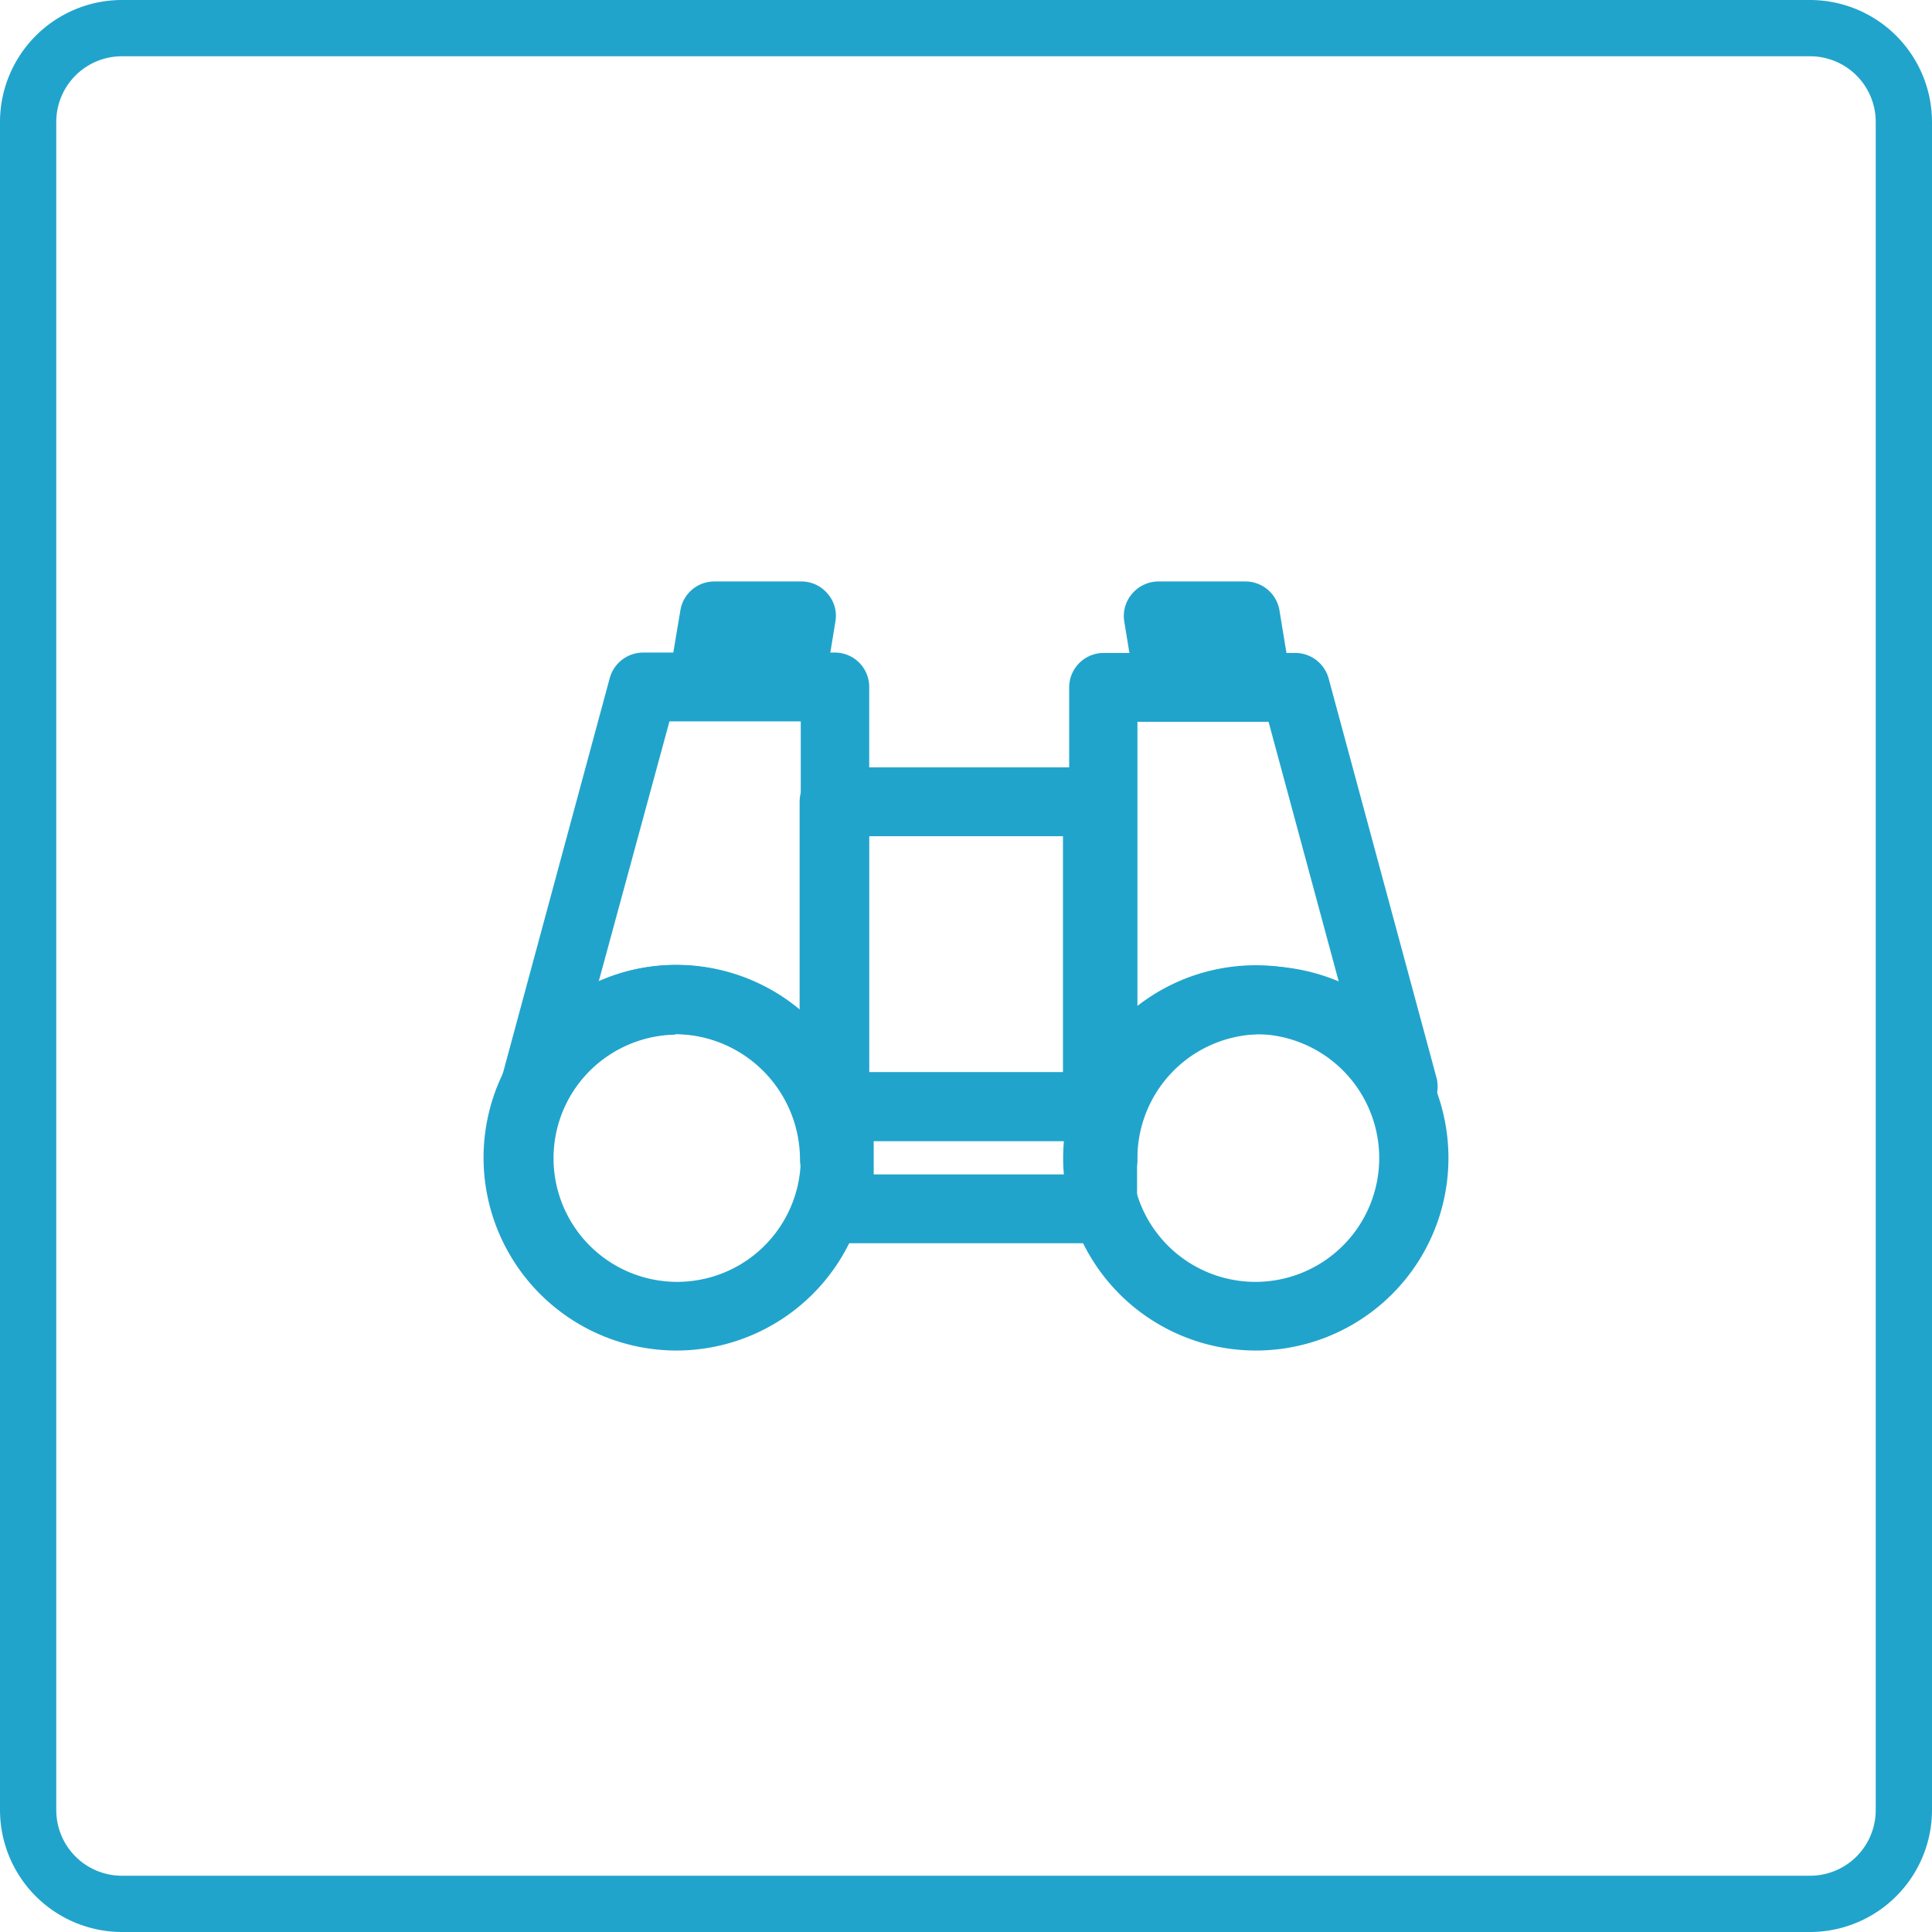 <svg xmlns="http://www.w3.org/2000/svg" viewBox="0 0 103 103"><defs><style>.cls-1{fill:#21a4cc;}</style></defs><g id="Camada_2" data-name="Camada 2"><g id="Camada_2-2" data-name="Camada 2"><path class="cls-1" d="M96.5,103H6.5A6.51,6.51,0,0,1,0,96.5V6.5A6.51,6.51,0,0,1,6.5,0h90A6.51,6.51,0,0,1,103,6.5v90A6.51,6.51,0,0,1,96.5,103ZM6.5,3A3.5,3.5,0,0,0,3,6.5v90A3.5,3.5,0,0,0,6.5,100h90a3.5,3.5,0,0,0,3.5-3.5V6.5A3.5,3.5,0,0,0,96.5,3Z"/><path class="cls-1" d="M66.94,72A10.27,10.27,0,1,1,77.22,61.73,10.26,10.26,0,0,1,66.94,72Zm0-16.86a6.6,6.6,0,1,0,6.59,6.6A6.61,6.61,0,0,0,66.94,55.13Z"/><path class="cls-1" d="M36,72A10.29,10.29,0,0,1,25.78,61.82,10.28,10.28,0,1,1,36,72Zm0-16.84a6.59,6.59,0,1,0,6.69,6.69A6.68,6.68,0,0,0,36,55.13Z"/><path class="cls-1" d="M58.77,66.28h-14a1.83,1.83,0,0,1-1.84-1.83V59a1.83,1.83,0,0,1,1.84-1.83h14A1.84,1.84,0,0,1,60.62,59v5.46A1.84,1.84,0,0,1,58.77,66.28ZM46.58,62.61H56.93V60.83H46.58Z"/><path class="cls-1" d="M58.51,60.83h-14A1.84,1.84,0,0,1,42.63,59V42.74a1.83,1.83,0,0,1,1.84-1.83h14a1.83,1.83,0,0,1,1.84,1.83V59A1.83,1.83,0,0,1,58.51,60.83ZM46.32,57.16H56.67V44.58H46.32Z"/><path class="cls-1" d="M44.5,63.66a1.84,1.84,0,0,1-1.85-1.84A6.7,6.7,0,0,0,36,55.13a6.77,6.77,0,0,0-5.86,3.72,1.82,1.82,0,0,1-2.3.83,1.87,1.87,0,0,1-1.1-2.2l5.77-21.34a1.85,1.85,0,0,1,1.78-1.35H44.5a1.83,1.83,0,0,1,1.84,1.84V61.82A1.83,1.83,0,0,1,44.5,63.66ZM36,51.45a10.3,10.3,0,0,1,6.69,2.45V38.46h-7L31.92,52.32A10,10,0,0,1,36,51.45Z"/><path class="cls-1" d="M58.8,63.66A1.84,1.84,0,0,1,57,61.82V36.64a1.84,1.84,0,0,1,1.85-1.83H69.05a1.85,1.85,0,0,1,1.78,1.35l5.76,21.32a1.85,1.85,0,0,1-3.41,1.35,6.61,6.61,0,0,0-12.54,3A1.84,1.84,0,0,1,58.8,63.66Zm1.84-25.18V53.9a10.49,10.49,0,0,1,10.73-1.58L67.63,38.48Z"/><path class="cls-1" d="M42.31,37.18H37.68A1.84,1.84,0,0,1,35.86,35l.42-2.5A1.83,1.83,0,0,1,38.09,31h4.63a1.81,1.81,0,0,1,1.4.65,1.78,1.78,0,0,1,.42,1.47l-.41,2.51A1.83,1.83,0,0,1,42.31,37.18Z"/><path class="cls-1" d="M66.81,37.18H62.17a1.84,1.84,0,0,1-1.82-1.53l-.41-2.5a1.82,1.82,0,0,1,.41-1.49A1.84,1.84,0,0,1,61.76,31h4.63a1.84,1.84,0,0,1,1.82,1.53l.41,2.5a1.85,1.85,0,0,1-.41,1.5A1.83,1.83,0,0,1,66.81,37.18Z"/></g></g></svg>